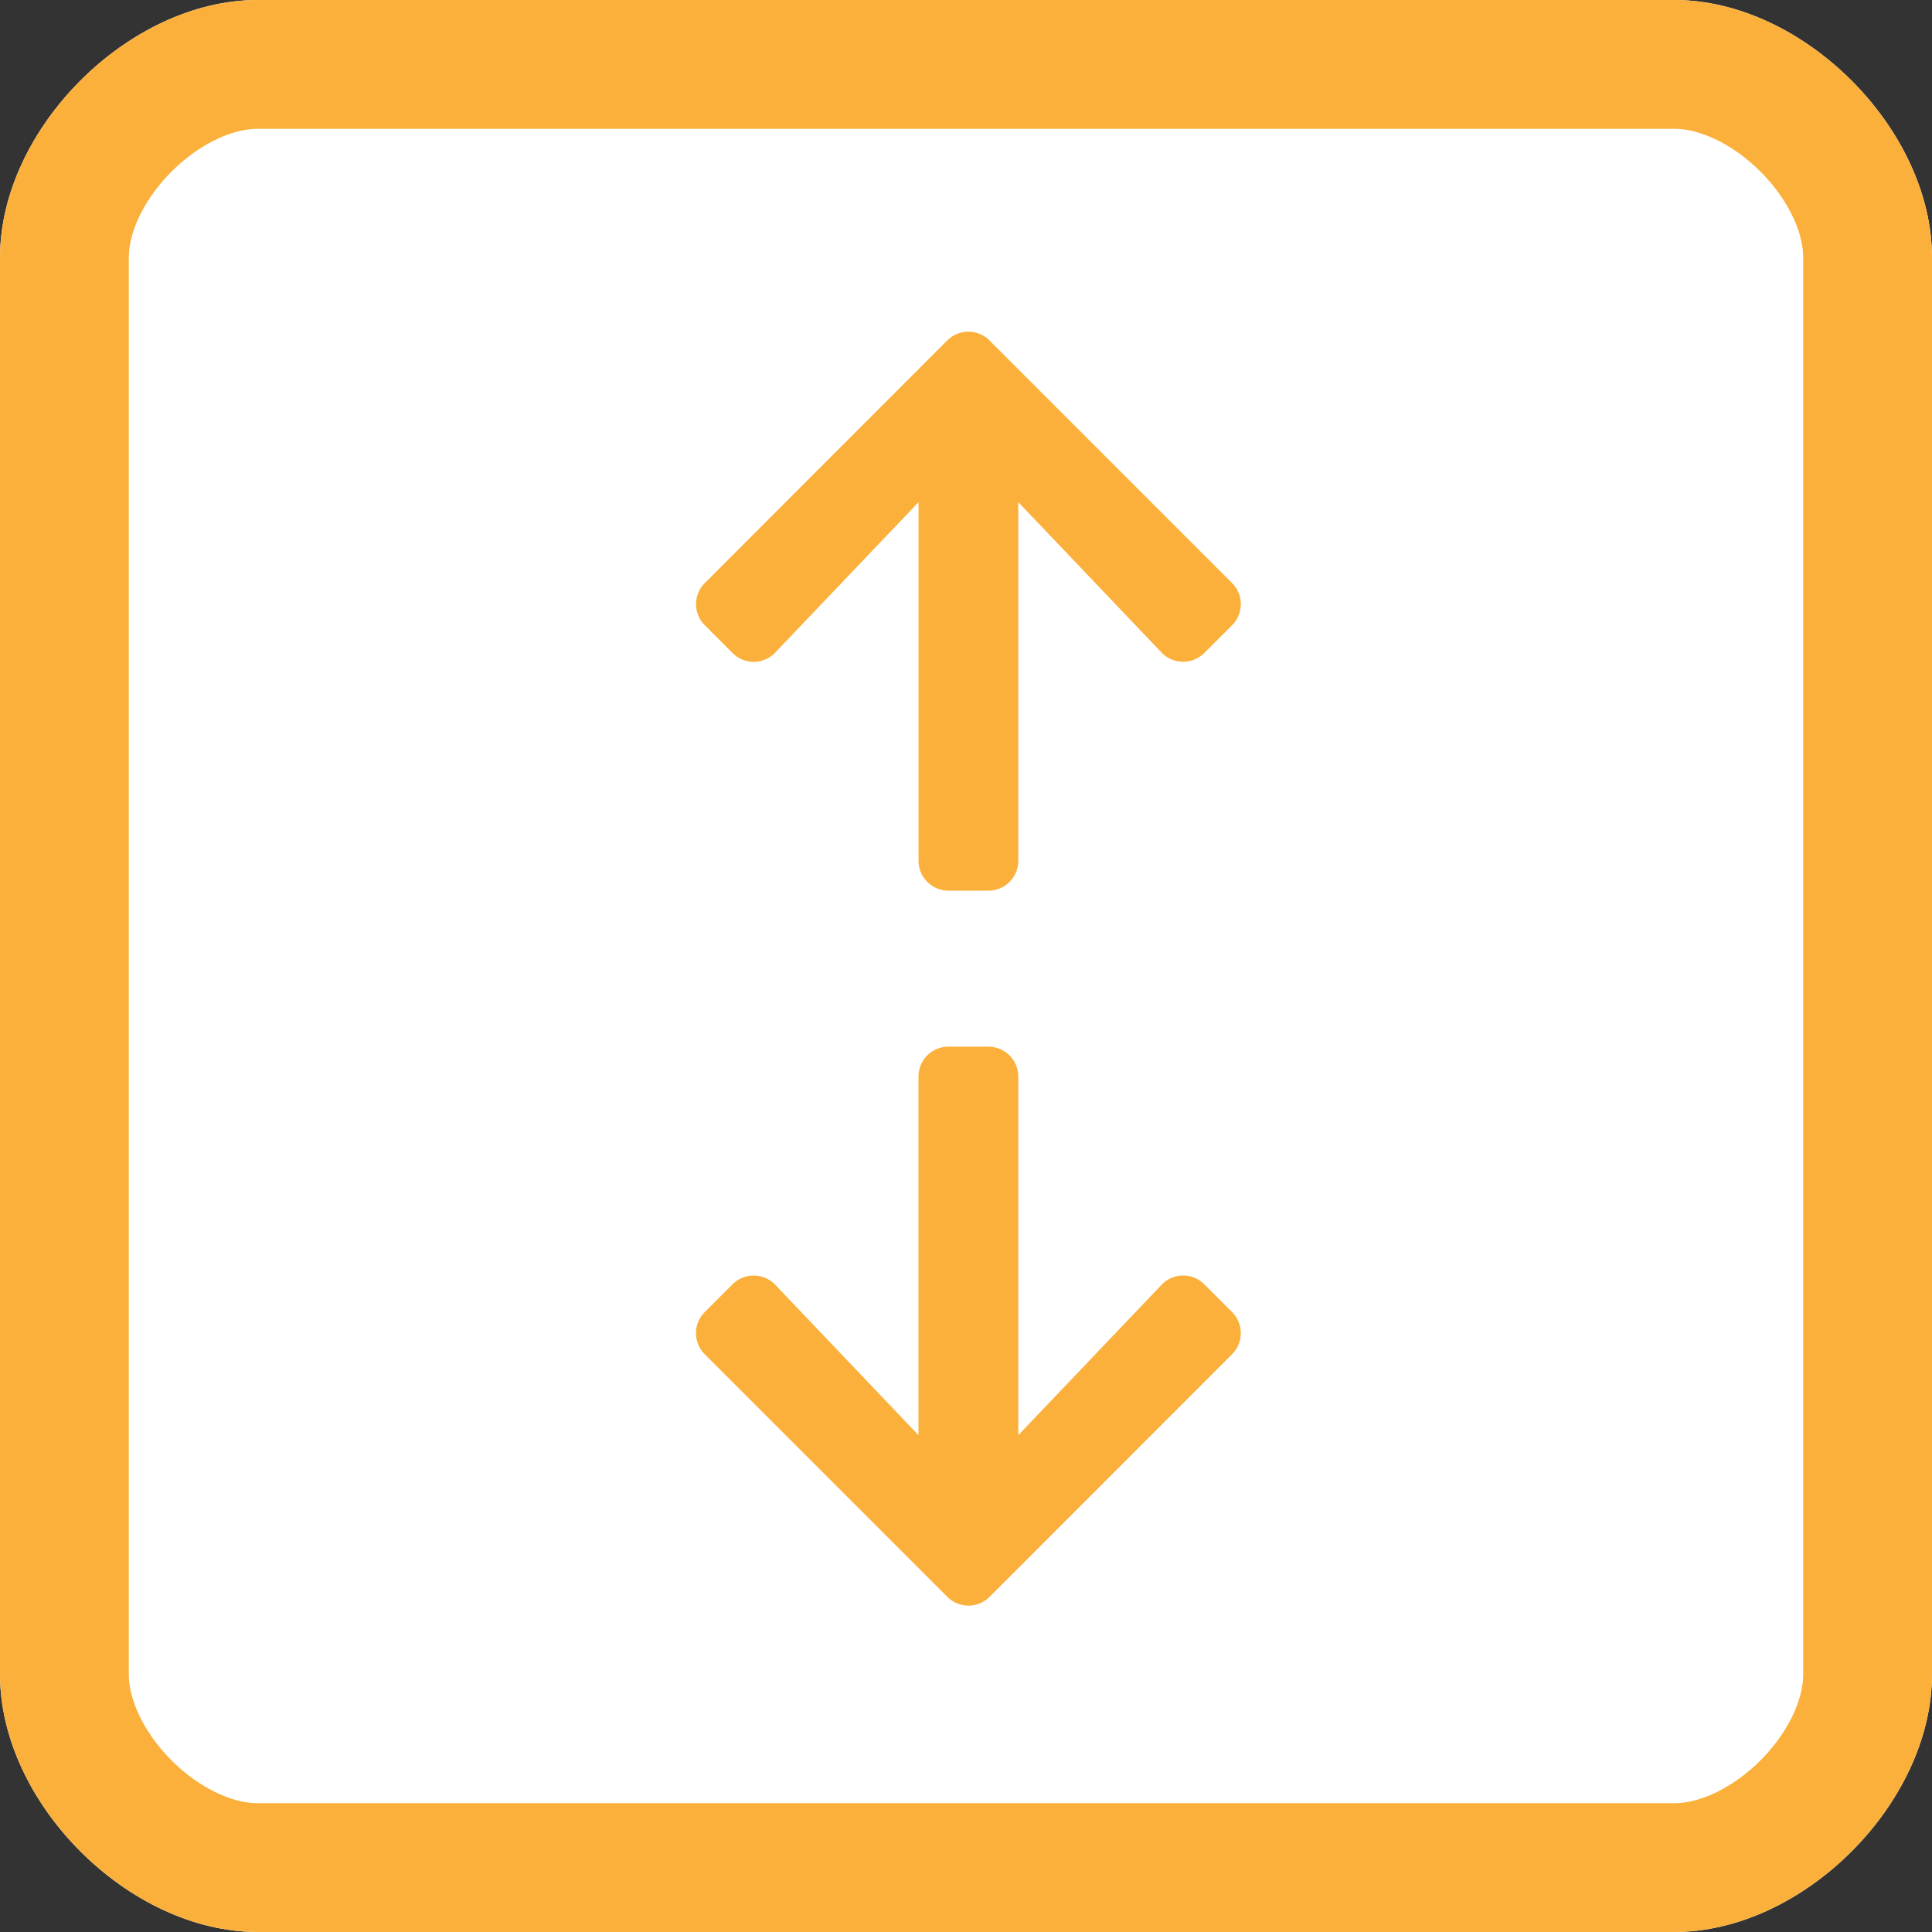<svg xmlns="http://www.w3.org/2000/svg" width="30" height="30"><rect width="100%" height="100%" fill="#333333" stroke="none"/><defs><clipPath id="a"><path fill="#fff" d="M26 0c2 0 4 2 4 4v22c0 2-2 4-4 4H4c-2 0-4-2-4-4V4c0-2 2-4 4-4z"/></clipPath></defs><path fill="#fff" d="M26 0c2 0 4 2 4 4v22c0 2-2 4-4 4H4c-2 0-4-2-4-4V4c0-2 2-4 4-4z"/><path fill="none" stroke="#fbb03b" stroke-miterlimit="50" stroke-width="4" d="M26 0c2 0 4 2 4 4v22c0 2-2 4-4 4H4c-2 0-4-2-4-4V4c0-2 2-4 4-4z" clip-path="url(&quot;#a&quot;)"/><path fill="#fbb03b" d="M18.7 19.943l.43.43a.463.463 0 010 .657l-3.764 3.766a.463.463 0 01-.656 0l-3.766-3.766a.463.463 0 010-.657l.43-.43a.465.465 0 01.665.008l2.223 2.334v-5.567c0-.258.208-.465.465-.465h.62c.258 0 .465.207.465.465v5.567l2.224-2.334c.18-.19.48-.194.664-.008zm-7.325-9.803l-.43-.43a.463.463 0 010-.657l3.763-3.766a.463.463 0 01.657 0l3.766 3.766a.463.463 0 010 .656l-.43.43a.465.465 0 01-.665-.007l-2.224-2.334v5.567a.464.464 0 01-.464.465h-.62a.464.464 0 01-.465-.465V7.798l-2.224 2.334a.462.462 0 01-.664.008z"/></svg>